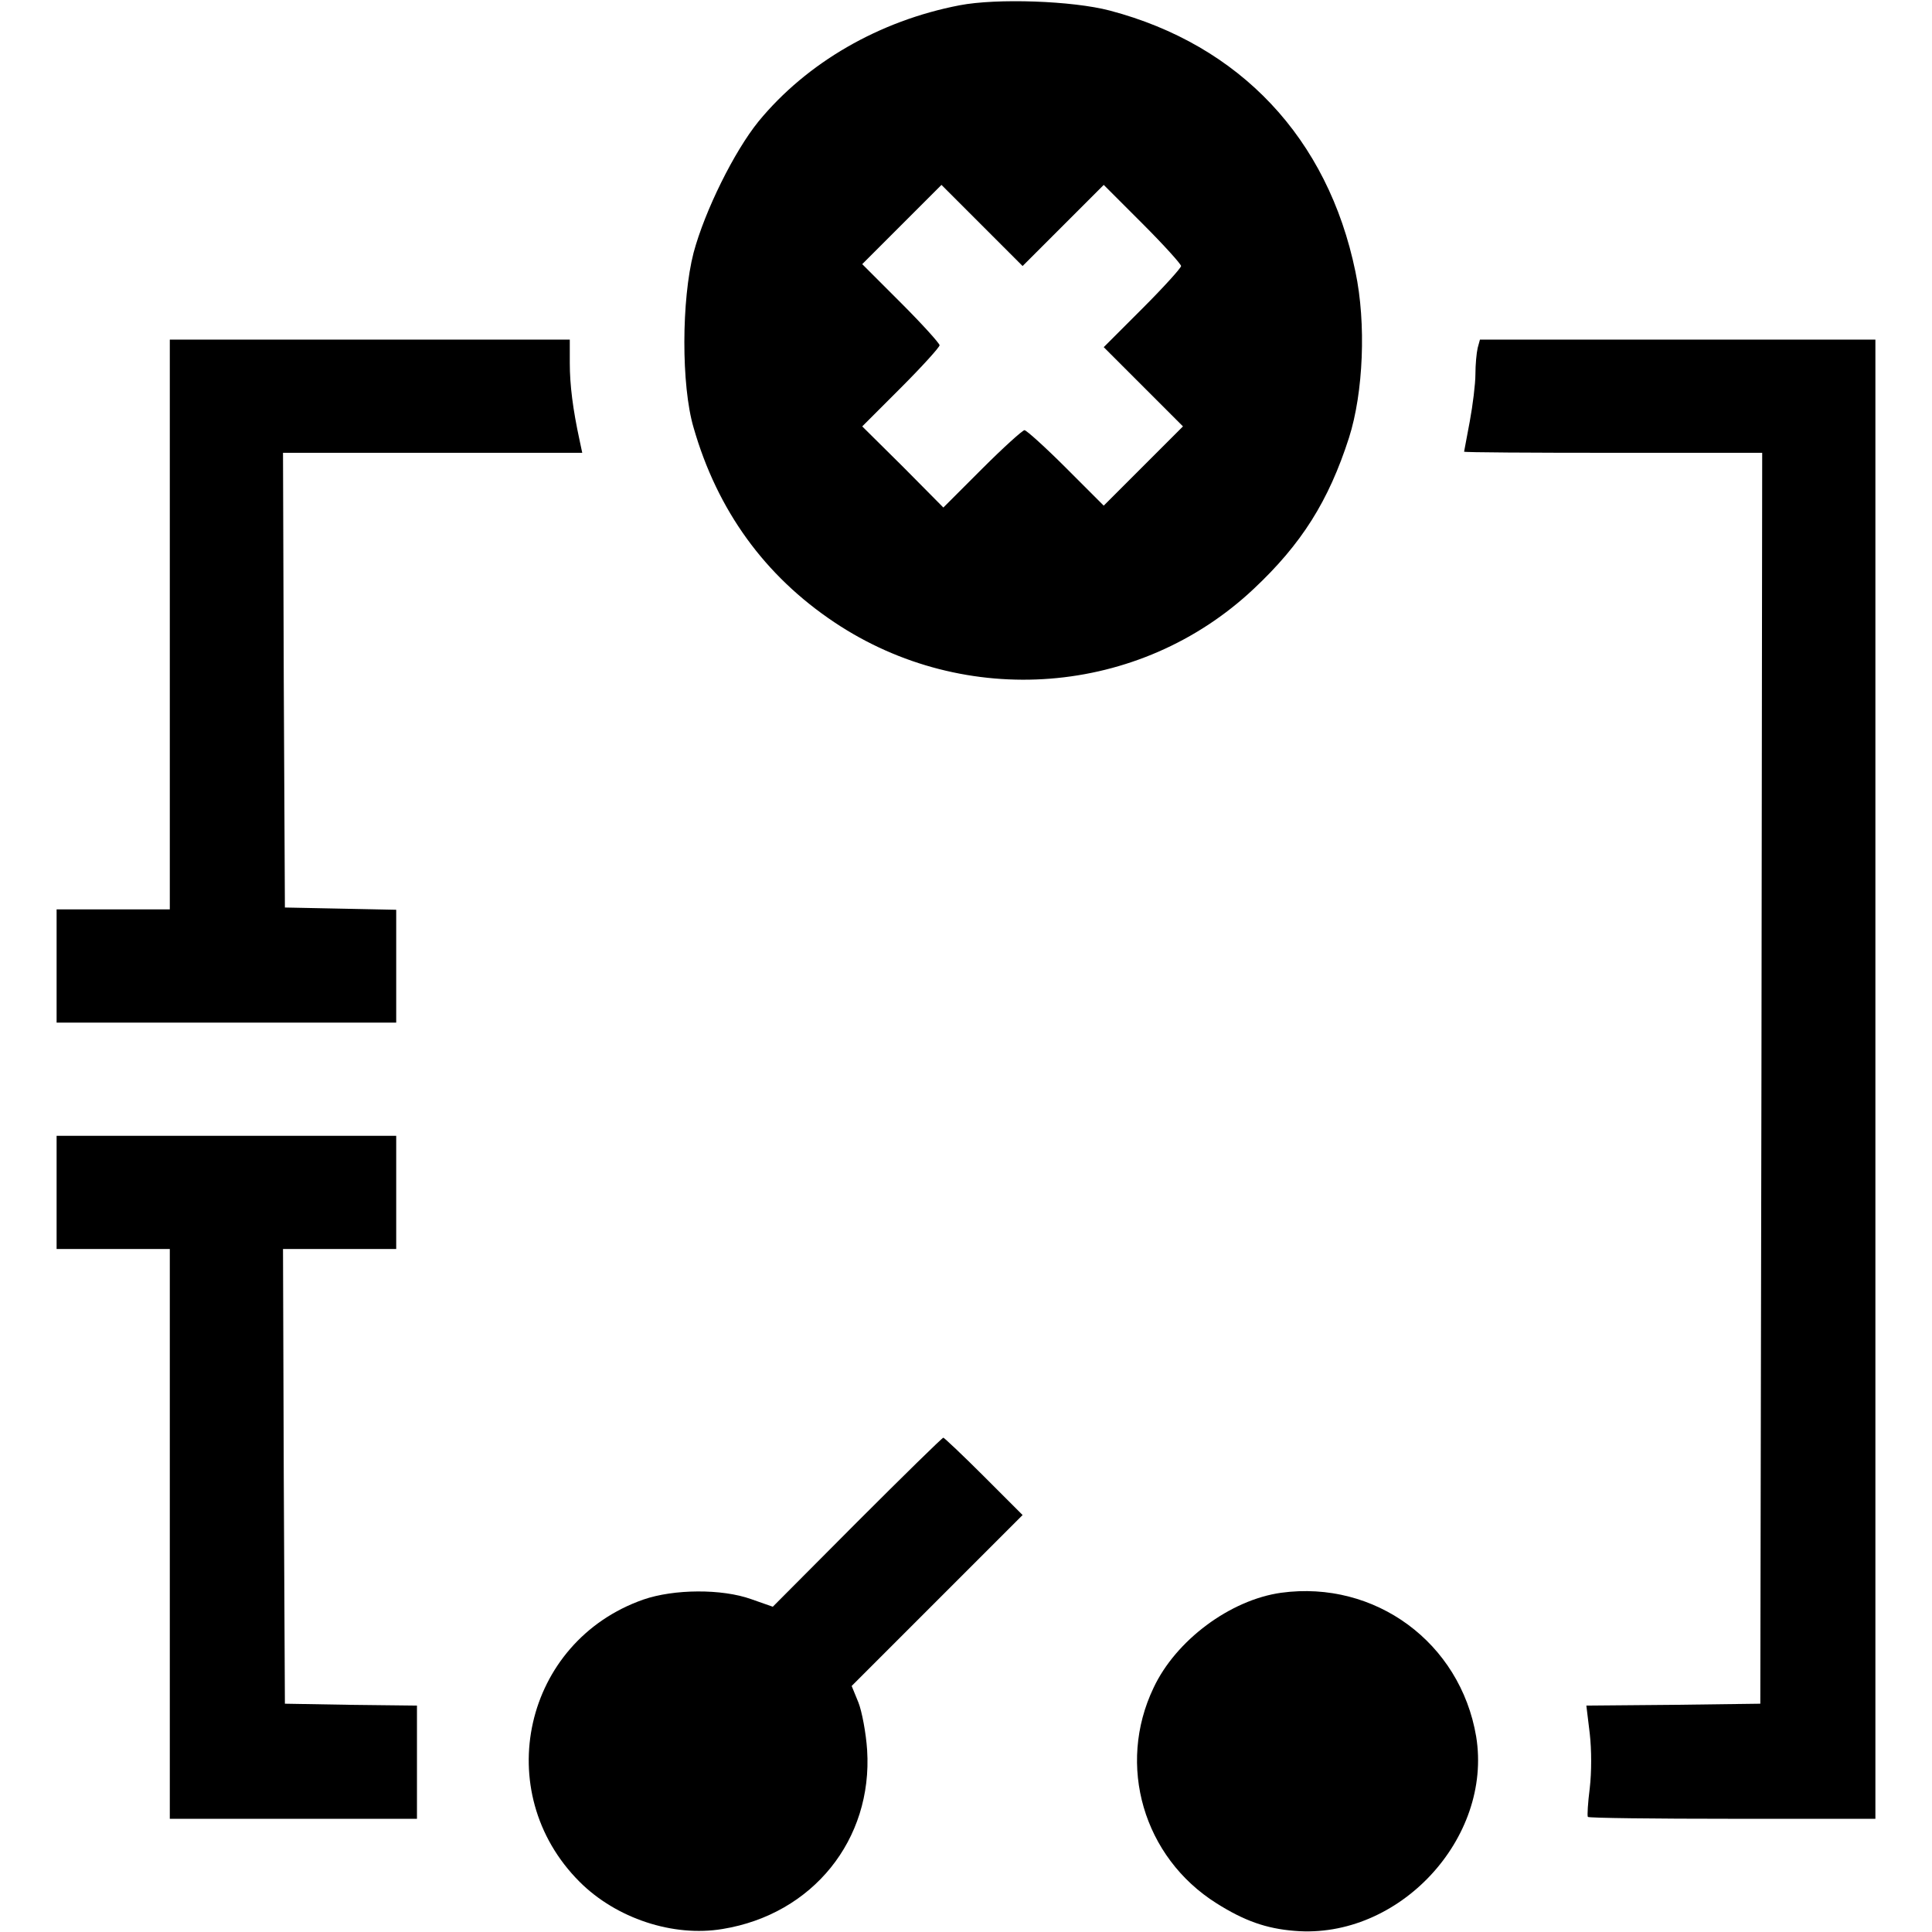 <?xml version="1.0" standalone="no"?>
<!DOCTYPE svg PUBLIC "-//W3C//DTD SVG 20010904//EN"
 "http://www.w3.org/TR/2001/REC-SVG-20010904/DTD/svg10.dtd">
<svg version="1.0" xmlns="http://www.w3.org/2000/svg"
 width="512pt" height="512pt" viewBox="0 0 512 512"
 preserveAspectRatio="xMidYMid meet">

<g transform="translate(0,512) scale(0.1,-0.1)"
fill="#000000" stroke="none">
<path d="M2543 5106 c-213 -41 -405 -152 -533 -308 -64 -79 -142 -236 -172
-348 -32 -124 -33 -351 0 -463 63 -220 189 -393 373 -516 347 -232 809 -196
1111 88 127 119 199 233 253 401 38 119 46 303 17 440 -73 354 -306 601 -651
692 -99 26 -299 33 -398 14z m275 -583 l107 107 103 -103 c56 -56 102 -107
102 -112 0 -5 -46 -56 -102 -112 l-103 -103 105 -105 105 -105 -105 -105 -105
-105 -100 100 c-55 55 -105 100 -110 100 -5 0 -56 -46 -112 -102 l-103 -103
-107 108 -108 107 103 103 c56 56 102 107 102 112 0 5 -46 56 -102 112 l-103
103 105 105 105 105 107 -107 108 -108 108 108z"/>
<path d="M450 3465 l0 -755 -150 0 -150 0 0 -150 0 -150 450 0 450 0 0 150 0
149 -147 3 -148 3 -3 603 -2 602 396 0 397 0 -7 33 c-18 83 -26 147 -26 205
l0 62 -530 0 -530 0 0 -755z"/>
<path d="M3916 4198 c-3 -13 -6 -44 -6 -70 0 -25 -7 -82 -15 -125 -8 -43 -15
-79 -15 -80 0 -2 178 -3 395 -3 l395 0 -2 -1657 -3 -1658 -231 -3 -230 -2 9
-74 c5 -44 5 -102 0 -145 -5 -39 -7 -73 -5 -76 3 -3 176 -5 384 -5 l378 0 0
1960 0 1960 -524 0 -524 0 -6 -22z"/>
<path d="M150 1960 l0 -150 150 0 150 0 0 -755 0 -755 328 0 327 0 0 150 0
150 -175 2 -175 3 -3 603 -2 602 150 0 150 0 0 150 0 150 -450 0 -450 0 0
-150z"/>
<path d="M2271 1086 l-223 -224 -57 20 c-78 28 -205 27 -286 -1 -317 -111
-407 -510 -169 -748 97 -97 248 -147 379 -125 239 39 398 237 383 474 -3 46
-14 103 -23 126 l-18 44 227 227 226 226 -103 103 c-56 56 -105 102 -107 102
-3 0 -106 -101 -229 -224z"/>
<path d="M3395 899 c-135 -19 -279 -126 -338 -252 -98 -205 -27 -449 167 -571
73 -46 131 -67 207 -73 276 -23 525 245 481 515 -42 249 -268 415 -517 381z"/>
</g>
</svg>
